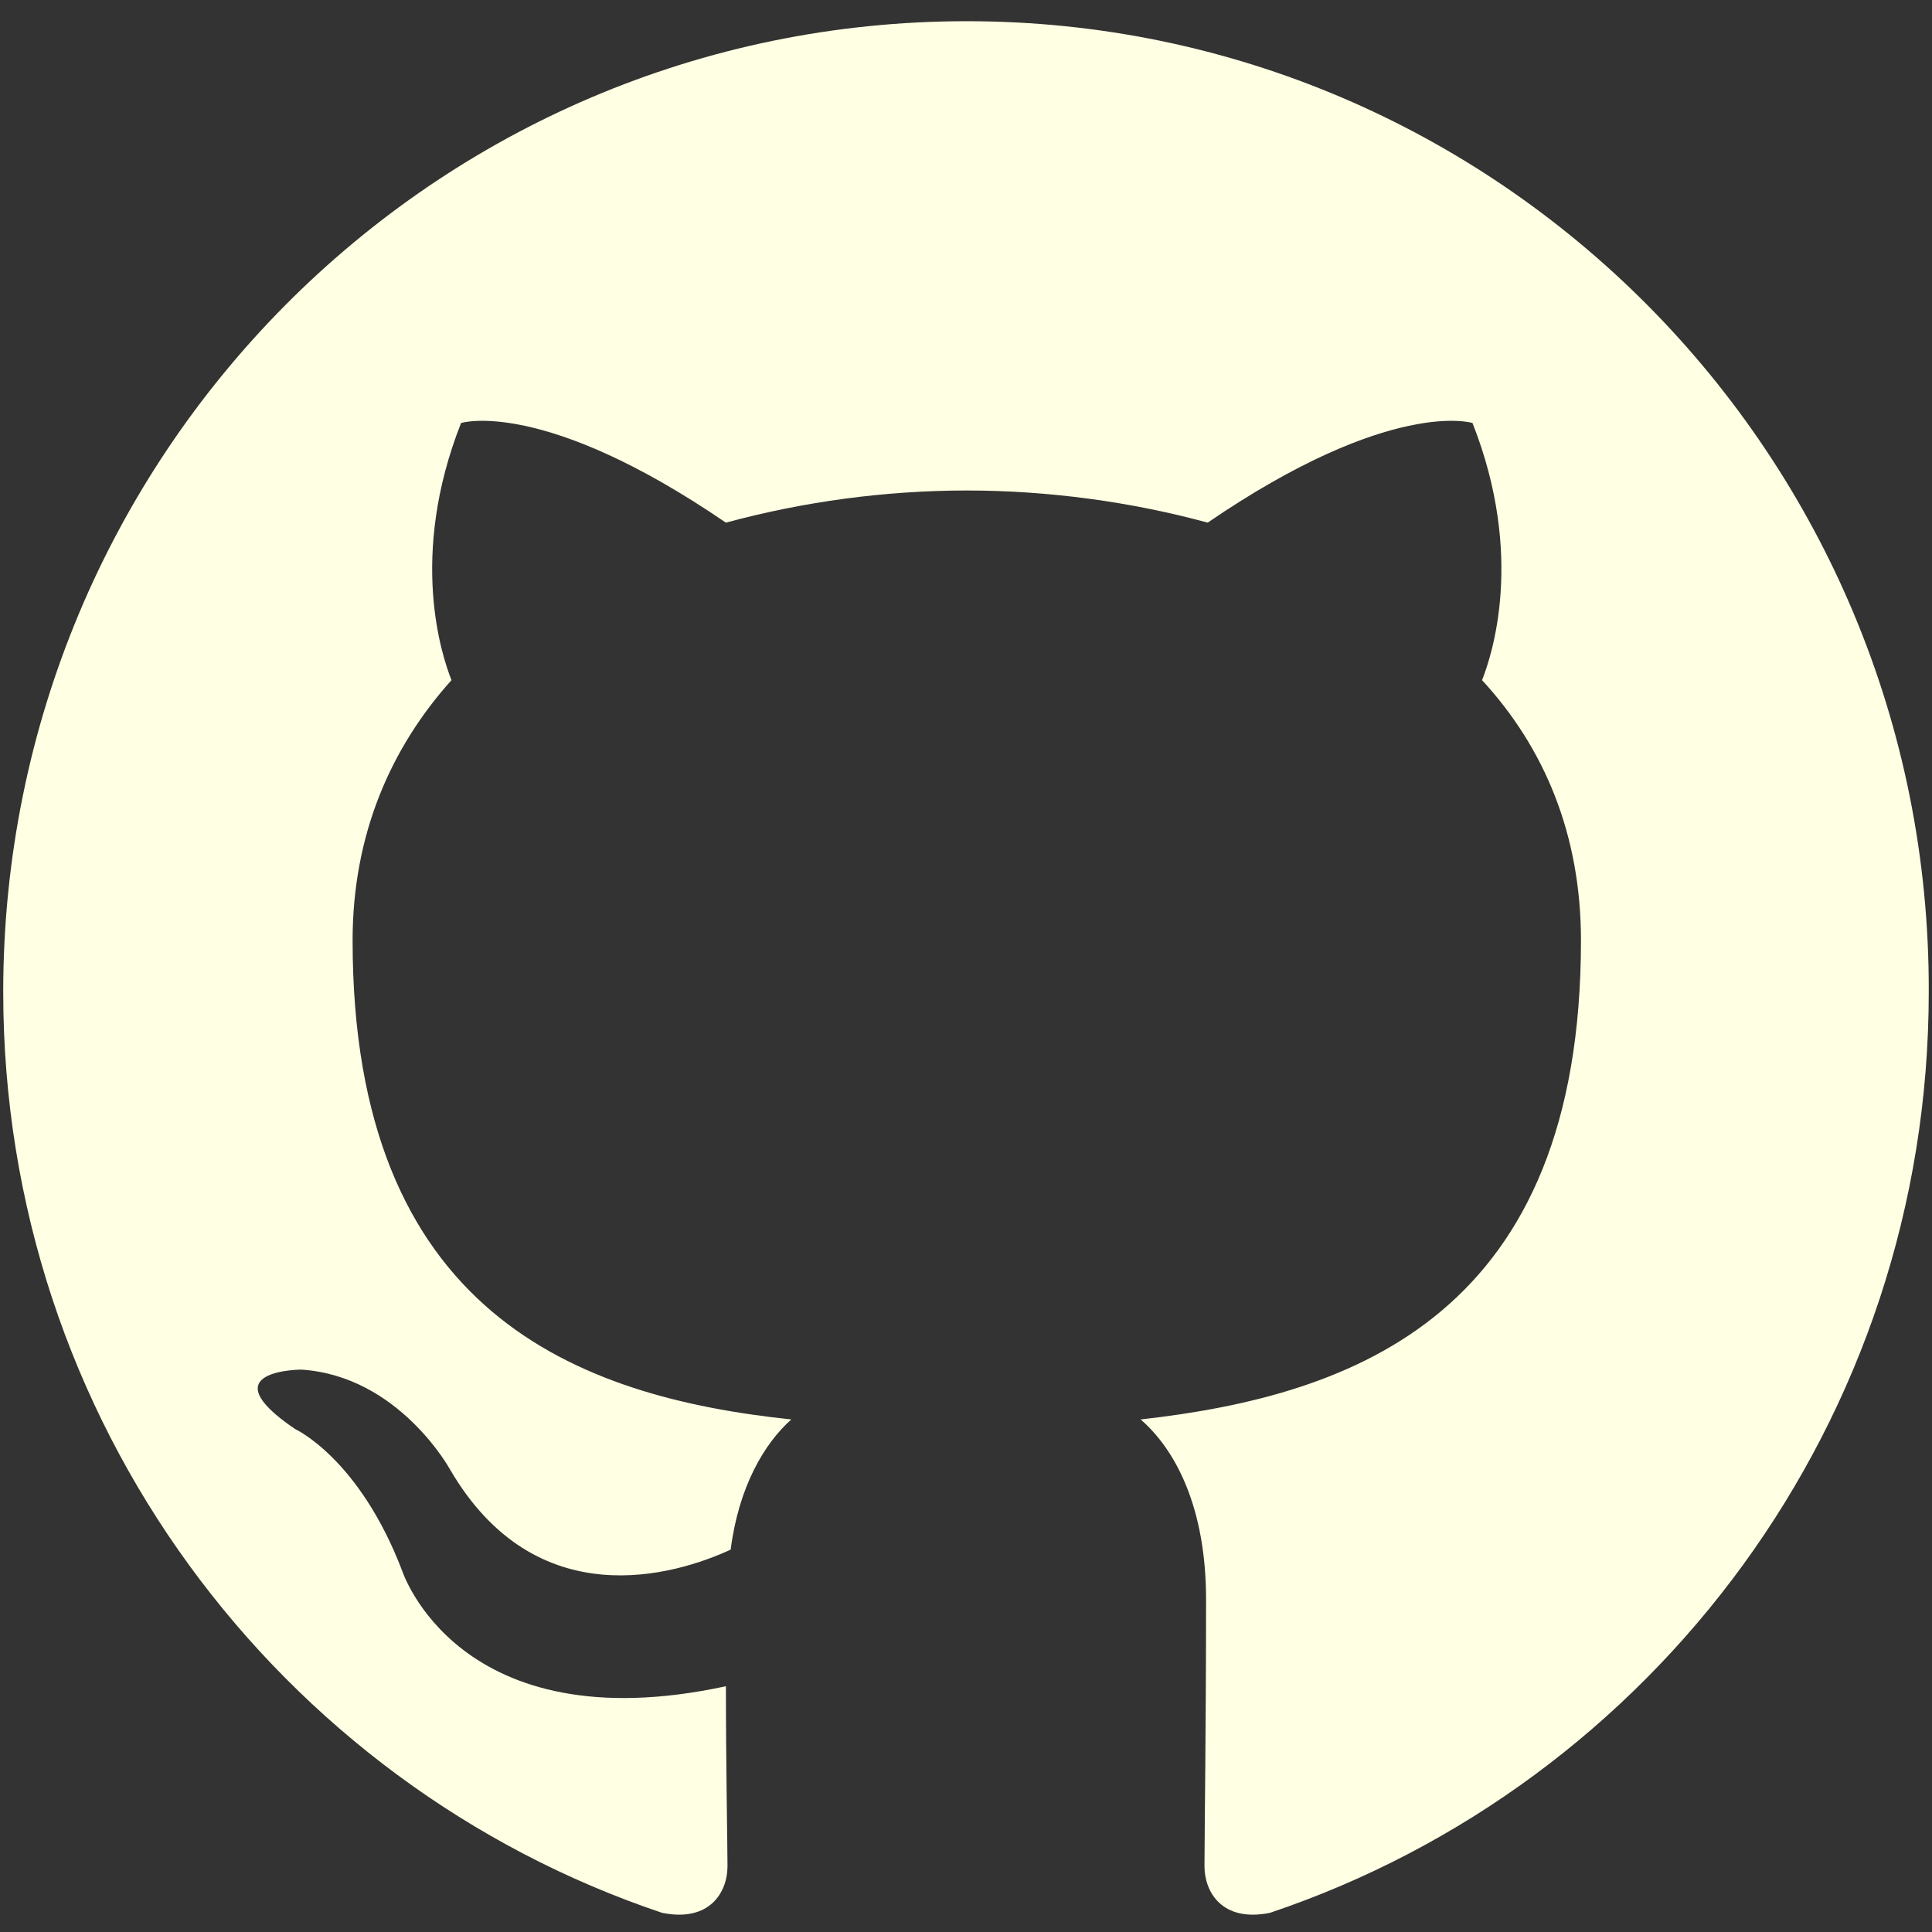 <svg id="eQuH3fmvY1E1" xmlns="http://www.w3.org/2000/svg" xmlns:xlink="http://www.w3.org/1999/xlink"
  viewBox="0 0 300 300" shape-rendering="geometricPrecision" text-rendering="geometricPrecision">
  <rect x="0" y="0" width="300" height="300" fill="#333333" stroke="none"/>
  <style>
    <![CDATA[
    #octocat {}

    #octocat:hover {
      animation: wiggle 1500ms linear 1 normal forwards
    }

    @keyframes wiggle {
      0% {
        d: path('M149.624,0C66.886,0,0,67.378,0,150.735C0,217.366,42.856,273.768,102.309,293.73C109.742,295.231,112.464,290.487,112.464,286.496C112.464,283.002,112.219,271.024,112.219,258.544C70.598,267.529,61.93,240.575,61.93,240.575C55.241,223.106,45.331,218.616,45.331,218.616C31.708,209.382,46.323,209.382,46.323,209.382C61.434,210.38,69.363,224.854,69.363,224.854C82.738,247.812,104.29,241.325,112.961,237.332C114.198,227.598,118.164,220.861,122.375,217.118C89.179,213.624,54.252,200.647,54.252,142.747C54.252,126.276,60.194,112.801,69.608,102.32C68.123,98.578,62.92,83.102,71.097,62.389C71.097,62.389,83.73,58.396,112.216,77.862C124.412,74.562,136.989,72.884,149.624,72.87C162.257,72.87,175.136,74.619,187.028,77.862C215.517,58.396,228.151,62.389,228.151,62.389C236.328,83.102,231.121,98.578,229.636,102.32C239.299,112.801,244.995,126.276,244.995,142.747C244.995,200.647,210.069,213.372,176.624,217.118C182.076,221.859,186.78,230.842,186.78,245.068C186.78,265.281,186.535,281.504,186.535,286.493C186.535,290.487,189.261,295.231,196.691,293.734C256.143,273.765,298.999,217.366,298.999,150.735C299.244,67.378,232.114,0,149.624,0Z');
        animation-timing-function: cubic-bezier(0.39, 0.575, 0.565, 1)
      }

      33.333% {
        d: path('M149.624,0C66.886,0,0,67.378,0,150.735C0,217.366,42.856,273.768,102.309,293.73C109.742,295.231,112.464,290.487,112.464,286.496C112.464,283.002,112.219,271.024,112.219,258.544C84.82,246.393,87.969,240.432,81.371,233.08C69.497,218.779,58.897,230.593,52.168,229.247C39.402,225.999,50.439,220.667,53.255,219.102C66.645,212.667,85.005,212.739,94.23,222.541C106.437,236.443,106.906,233.926,112.961,237.332C114.198,227.598,118.164,220.861,122.375,217.118C89.179,213.624,54.252,200.647,54.252,142.747C54.252,126.276,60.194,112.801,69.608,102.32C68.123,98.578,67.687,81.955,75.865,61.242C75.865,61.242,83.73,58.396,112.216,77.862C124.412,74.562,136.989,72.884,149.624,72.87C162.257,72.87,175.136,74.619,187.028,77.862C215.517,58.396,221.901,60.983,221.901,60.983C230.078,81.696,231.121,98.578,229.636,102.32C239.299,112.801,244.995,126.276,244.995,142.747C244.995,200.647,210.069,213.372,176.624,217.118C182.076,221.859,186.78,230.842,186.78,245.068C186.78,265.281,186.535,281.504,186.535,286.493C186.535,290.487,189.261,295.231,196.691,293.734C256.143,273.765,298.999,217.366,298.999,150.735C299.244,67.378,232.114,0,149.624,0Z')
      }

      50% {
        d: path('M149.624,0C66.886,0,0,67.378,0,150.735C0,217.366,42.856,273.768,102.309,293.73C109.742,295.231,112.464,290.487,112.464,286.496C112.464,283.002,112.219,271.024,112.219,258.544C86.52,243.867,91.082,240.415,83.695,232.184C71.201,218.262,60.519,232.025,52.985,230.518C40.322,227.985,50.931,222.016,54.084,220.264C67.267,212.94,86.874,211.291,97.202,222.264C109.269,235.085,107.219,233.042,112.961,237.332C114.198,227.598,118.164,220.861,122.375,217.118C89.179,213.624,54.252,200.647,54.252,142.747C54.252,126.276,60.194,112.801,69.608,102.32C68.123,98.578,62.92,83.102,71.097,62.389C71.097,62.389,83.73,58.396,112.216,77.862C124.412,74.562,136.989,72.884,149.624,72.87C162.257,72.87,175.136,74.619,187.028,77.862C215.517,58.396,228.151,62.389,228.151,62.389C236.328,83.102,231.121,98.578,229.636,102.32C239.299,112.801,244.995,126.276,244.995,142.747C244.995,200.647,210.069,213.372,176.624,217.118C182.076,221.859,186.78,230.842,186.78,245.068C186.78,265.281,186.535,281.504,186.535,286.493C186.535,290.487,189.261,295.231,196.691,293.734C256.143,273.765,298.999,217.366,298.999,150.735C299.244,67.378,232.114,0,149.624,0Z');
        animation-timing-function: cubic-bezier(0.645, 0.045, 0.355, 1)
      }

      100% {
        d: path('M149.624,0C66.886,0,0,67.378,0,150.735C0,217.366,42.856,273.768,102.309,293.73C109.742,295.231,112.464,290.487,112.464,286.496C112.464,283.002,112.219,271.024,112.219,258.544C70.598,267.529,61.93,240.575,61.93,240.575C55.241,223.106,45.331,218.616,45.331,218.616C31.708,209.382,46.323,209.382,46.323,209.382C61.434,210.38,69.363,224.854,69.363,224.854C82.738,247.812,104.29,241.325,112.961,237.332C114.198,227.598,118.164,220.861,122.375,217.118C89.179,213.624,54.252,200.647,54.252,142.747C54.252,126.276,60.194,112.801,69.608,102.32C68.123,98.578,62.92,83.102,71.097,62.389C71.097,62.389,83.73,58.396,112.216,77.862C124.412,74.562,136.989,72.884,149.624,72.87C162.257,72.87,175.136,74.619,187.028,77.862C215.517,58.396,228.151,62.389,228.151,62.389C236.328,83.102,231.121,98.578,229.636,102.32C239.299,112.801,244.995,126.276,244.995,142.747C244.995,200.647,210.069,213.372,176.624,217.118C182.076,221.859,186.78,230.842,186.78,245.068C186.78,265.281,186.535,281.504,186.535,286.493C186.535,290.487,189.261,295.231,196.691,293.734C256.143,273.765,298.999,217.366,298.999,150.735C299.244,67.378,232.114,0,149.624,0Z')
      }
    }
    ]]>
  </style>
  <path id="octocat"
    d="M149.624,0C66.886,0,0,67.378,0,150.735c0,66.631,42.856,123.033,102.309,142.996c7.433,1.501,10.156-3.243,10.156-7.234c0-3.494-.245-15.473-.245-27.953-41.622,8.986-50.289-17.969-50.289-17.969-6.689-17.469-16.6-21.959-16.6-21.959-13.623-9.234.992-9.234.992-9.234c15.111.998,23.04,15.473,23.04,15.473c13.375,22.958,34.927,16.471,43.597,12.477c1.237-9.733,5.203-16.471,9.415-20.214-33.196-3.494-68.123-16.471-68.123-74.371c0-16.471,5.942-29.947,15.356-40.427-1.485-3.743-6.689-19.218,1.488-39.931c0,0,12.634-3.994,41.119,15.473c12.196-3.3,24.773-4.978,37.407-4.992c12.634,0,25.512,1.749,37.404,4.992c28.489-19.466,41.122-15.473,41.122-15.473c8.177,20.713,2.971,36.188,1.485,39.931c9.663,10.48,15.359,23.956,15.359,40.427c0,57.9-34.927,70.625-68.371,74.371c5.452,4.741,10.156,13.724,10.156,27.95c0,20.214-.245,36.436-.245,41.426c0,3.994,2.726,8.738,10.156,7.24c59.453-19.969,102.309-76.367,102.309-142.999C299.244,67.378,232.114,0,149.624,0Z"
    transform="translate(.5 3.293)" clip-rule="evenodd" fill="#ffffe3" fill-rule="evenodd" />
</svg>